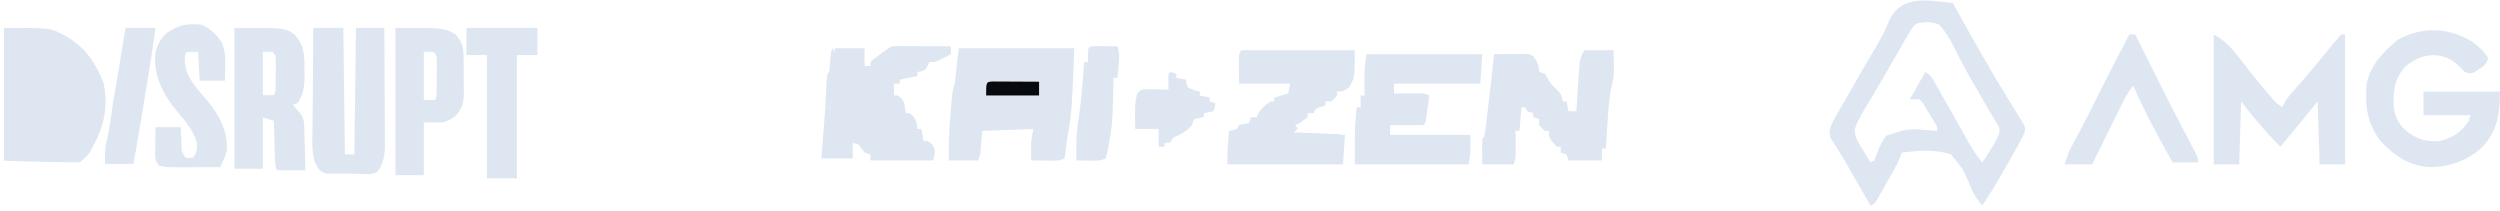<svg width="402" height="34" viewBox="0 0 402 34" fill="none" xmlns="http://www.w3.org/2000/svg">
<path d="M154.154 7.761C160.294 7.761 166.433 7.761 172.758 7.761C172.322 18.268 172.322 18.268 171.645 22.071C171.512 22.858 171.419 23.639 171.339 24.433C171.287 24.779 171.235 25.125 171.182 25.481C170.215 25.966 169.206 25.83 168.147 25.817C167.924 25.816 167.701 25.814 167.472 25.813C166.922 25.809 166.371 25.804 165.821 25.798C165.813 25.31 165.807 24.822 165.802 24.334C165.798 24.062 165.794 23.791 165.79 23.511C165.821 22.633 165.821 22.633 166.137 20.735C163.431 20.839 160.726 20.943 157.938 21.051C157.834 22.304 157.73 23.557 157.623 24.848C157.519 25.162 157.415 25.475 157.308 25.798C155.747 25.798 154.186 25.798 152.578 25.798C152.512 23.122 152.643 20.512 152.873 17.847C152.901 17.524 152.928 17.202 152.956 16.869C153.167 14.529 153.167 14.529 153.524 13.457C153.732 11.577 153.94 9.697 154.154 7.761Z" fill="#DEE7F1"/>
<path d="M199.561 8.077C205.596 8.077 211.632 8.077 217.85 8.077C217.85 12.507 217.85 12.507 216.904 14.089C215.958 14.722 215.958 14.722 215.012 14.722C215.012 14.931 215.012 15.14 215.012 15.355C214.598 15.869 214.598 15.869 214.066 16.304C213.754 16.304 213.442 16.304 213.12 16.304C213.12 16.513 213.12 16.722 213.12 16.937C212.866 17.029 212.613 17.12 212.352 17.214C211.502 17.486 211.502 17.486 211.228 18.203C210.916 18.203 210.604 18.203 210.282 18.203C210.282 18.412 210.282 18.621 210.282 18.836C208.613 20.102 208.613 20.102 207.444 20.102C207.444 20.624 207.444 21.146 207.444 21.684C210.358 21.684 213.271 21.684 216.273 21.684C216.169 23.25 216.065 24.817 215.958 26.43C209.819 26.43 203.679 26.43 197.354 26.43C197.354 24.493 197.399 22.914 197.669 21.051C197.871 21.012 198.072 20.973 198.28 20.932C198.495 20.867 198.709 20.802 198.93 20.735C199.035 20.526 199.139 20.317 199.246 20.102C200.054 19.904 200.054 19.904 200.822 19.785C200.926 19.472 201.031 19.159 201.138 18.836C201.45 18.836 201.762 18.836 202.084 18.836C202.155 18.653 202.227 18.471 202.301 18.282C202.824 17.381 203.444 16.899 204.291 16.304C204.499 16.304 204.707 16.304 204.922 16.304C204.922 16.096 204.922 15.887 204.922 15.672C205.65 15.463 206.378 15.254 207.129 15.039C207.233 14.517 207.337 13.994 207.444 13.457C204.739 13.457 202.033 13.457 199.246 13.457C199.239 12.686 199.233 11.916 199.226 11.123C199.223 10.881 199.22 10.639 199.217 10.389C199.211 8.78 199.211 8.78 199.561 8.077Z" fill="#DEE7F1"/>
<path d="M144.051 7.408C144.459 7.41 144.867 7.412 145.287 7.413C145.612 7.414 145.612 7.414 145.943 7.415C146.637 7.416 147.331 7.42 148.025 7.424C148.495 7.426 148.964 7.427 149.434 7.429C150.587 7.432 151.74 7.438 152.893 7.444C152.893 7.862 152.893 8.28 152.893 8.71C152.493 8.923 152.092 9.134 151.691 9.343C151.468 9.46 151.244 9.578 151.015 9.699C150.37 9.976 150.37 9.976 149.424 9.976C149.346 10.178 149.268 10.38 149.188 10.589C148.794 11.241 148.794 11.241 148.124 11.479C147.831 11.518 147.831 11.518 147.532 11.558C147.532 11.767 147.532 11.976 147.532 12.191C146.596 12.4 145.659 12.608 144.694 12.824C144.694 13.033 144.694 13.241 144.694 13.457C144.382 13.457 144.07 13.457 143.748 13.457C143.748 14.083 143.748 14.71 143.748 15.355C143.957 15.355 144.165 15.355 144.379 15.355C145.203 15.95 145.323 16.297 145.542 17.313C145.591 17.754 145.591 17.754 145.64 18.203C145.849 18.203 146.057 18.203 146.271 18.203C147.005 18.763 147.202 19.094 147.434 20.003C147.466 20.244 147.499 20.486 147.532 20.735C147.741 20.735 147.949 20.735 148.163 20.735C148.319 21.674 148.319 21.674 148.478 22.633C148.771 22.663 148.771 22.663 149.07 22.692C149.74 22.95 149.74 22.95 150.154 23.681C150.37 24.532 150.37 24.532 150.055 25.798C146.725 25.798 143.395 25.798 139.965 25.798C139.965 25.484 139.965 25.171 139.965 24.848C139.496 24.692 139.496 24.692 139.019 24.532C138.703 24.11 138.388 23.688 138.073 23.266C137.604 23.109 137.604 23.109 137.127 22.95C137.127 23.785 137.127 24.62 137.127 25.481C135.462 25.481 133.797 25.481 132.081 25.481C132.29 22.766 132.498 20.051 132.712 17.254C132.92 17.254 133.128 17.254 133.343 17.254C133.339 17.006 133.335 16.759 133.332 16.503C133.329 16.183 133.326 15.863 133.323 15.533C133.319 15.214 133.316 14.894 133.312 14.565C133.343 13.773 133.343 13.773 133.658 13.457C133.725 12.739 133.774 12.02 133.816 11.301C133.888 10.053 133.986 8.976 134.289 7.761C135.85 7.761 137.41 7.761 139.019 7.761C139.019 8.7 139.019 9.64 139.019 10.608C139.331 10.608 139.643 10.608 139.965 10.608C139.965 10.4 139.965 10.191 139.965 9.976C140.574 9.44 140.574 9.44 141.364 8.848C143.228 7.44 143.228 7.44 144.051 7.408Z" fill="#DEE7F1"/>
<path d="M254.743 8.077C256.304 8.077 257.865 8.077 259.473 8.077C259.554 12.278 259.554 12.278 259.177 13.803C258.703 15.778 258.618 17.783 258.488 19.805C258.46 20.2 258.433 20.594 258.405 21.001C258.339 21.967 258.274 22.933 258.212 23.899C258.004 23.899 257.795 23.899 257.581 23.899C257.581 24.526 257.581 25.152 257.581 25.798C255.812 25.798 254.043 25.798 252.22 25.798C252.116 25.484 252.012 25.171 251.905 24.848C251.593 24.744 251.281 24.639 250.959 24.532C250.959 24.219 250.959 23.905 250.959 23.582C250.751 23.582 250.543 23.582 250.329 23.582C249.067 22.205 249.067 22.205 249.067 21.051C248.859 21.051 248.651 21.051 248.437 21.051C247.924 20.636 247.924 20.636 247.491 20.102C247.491 19.788 247.491 19.475 247.491 19.152C247.022 18.996 247.022 18.996 246.545 18.836C246.545 18.627 246.545 18.418 246.545 18.203C246.232 18.099 245.92 17.994 245.599 17.887C245.495 17.678 245.391 17.469 245.283 17.254C245.075 17.254 244.867 17.254 244.653 17.254C244.549 18.507 244.445 19.76 244.337 21.051C244.129 21.051 243.921 21.051 243.707 21.051C243.71 21.36 243.714 21.669 243.718 21.987C243.721 22.389 243.723 22.792 243.726 23.207C243.73 23.607 243.734 24.007 243.737 24.419C243.707 25.481 243.707 25.481 243.391 26.43C241.726 26.43 240.062 26.43 238.346 26.43C238.315 23.247 238.315 23.247 238.346 22.317C238.502 22.16 238.502 22.16 238.661 22C238.77 21.383 238.857 20.763 238.937 20.141C238.963 19.942 238.989 19.742 239.015 19.537C239.47 15.934 239.847 12.32 240.238 8.71C241.171 8.701 242.104 8.695 243.037 8.69C243.302 8.687 243.567 8.685 243.841 8.682C244.095 8.681 244.349 8.68 244.611 8.679C244.962 8.677 244.962 8.677 245.321 8.674C245.914 8.71 245.914 8.71 246.545 9.026C247.178 9.956 247.491 10.416 247.491 11.558C247.803 11.662 248.115 11.767 248.437 11.874C248.756 12.399 249.071 12.927 249.383 13.457C249.656 13.724 249.929 13.992 250.21 14.267C250.923 15.002 251.165 15.311 251.275 16.304C251.483 16.304 251.691 16.304 251.905 16.304C252.061 17.088 252.061 17.088 252.22 17.887C252.637 17.887 253.053 17.887 253.482 17.887C253.498 17.634 253.513 17.382 253.53 17.122C253.603 15.979 253.68 14.837 253.758 13.694C253.782 13.297 253.807 12.9 253.833 12.491C253.859 12.11 253.886 11.728 253.913 11.335C253.936 10.984 253.959 10.633 253.983 10.271C254.112 9.343 254.112 9.343 254.743 8.077Z" fill="#DEE7F1"/>
<path d="M219.742 8.71C225.881 8.71 232.021 8.71 238.346 8.71C238.242 10.276 238.138 11.843 238.031 13.457C233.452 13.457 228.874 13.457 224.157 13.457C224.157 13.979 224.157 14.501 224.157 15.039C224.692 15.033 224.692 15.033 225.238 15.028C225.705 15.025 226.172 15.022 226.64 15.019C226.875 15.016 227.11 15.014 227.353 15.011C229.13 15.003 229.13 15.003 229.832 15.355C229.735 16.087 229.637 16.819 229.537 17.55C229.482 17.958 229.427 18.365 229.37 18.785C229.202 19.785 229.202 19.785 228.886 20.102C227.984 20.125 227.089 20.131 226.186 20.122C225.932 20.12 225.678 20.119 225.416 20.117C224.786 20.113 224.156 20.108 223.526 20.102C223.526 20.624 223.526 21.146 223.526 21.684C227.792 21.684 232.059 21.684 236.454 21.684C236.454 24.848 236.454 24.848 236.139 26.43C230.104 26.43 224.068 26.43 217.85 26.43C217.85 20.186 217.85 20.186 218.165 17.254C218.373 17.254 218.582 17.254 218.796 17.254C218.796 16.627 218.796 16.001 218.796 15.355C219.004 15.355 219.212 15.355 219.427 15.355C219.423 15.034 219.419 14.714 219.416 14.384C219.413 13.956 219.41 13.528 219.407 13.101C219.404 12.89 219.402 12.68 219.399 12.463C219.392 11.145 219.523 10.029 219.742 8.71Z" fill="#DEE7F1"/>
<path d="M355.963 5.546C358.486 6.812 360.148 9.428 361.874 11.621C362.763 12.73 363.675 13.817 364.595 14.9C364.76 15.097 364.925 15.293 365.096 15.495C365.93 16.516 365.93 16.516 366.999 17.254C367.085 17.066 367.172 16.879 367.261 16.686C367.616 16.013 367.986 15.516 368.488 14.948C368.657 14.756 368.825 14.564 368.999 14.366C369.178 14.164 369.357 13.961 369.541 13.753C369.914 13.328 370.286 12.902 370.657 12.476C370.84 12.267 371.022 12.058 371.211 11.842C371.919 11.021 372.604 10.185 373.286 9.343C373.617 8.933 373.617 8.933 373.956 8.516C374.157 8.267 374.359 8.017 374.567 7.761C375.182 7.001 375.802 6.269 376.459 5.546C376.667 5.546 376.875 5.546 377.089 5.546C377.089 12.438 377.089 19.33 377.089 26.43C375.737 26.43 374.384 26.43 372.99 26.43C372.886 23.089 372.782 19.747 372.675 16.304C371.738 17.453 370.802 18.602 369.837 19.785C369.253 20.492 368.669 21.197 368.083 21.901C367.945 22.067 367.808 22.232 367.666 22.403C367.339 22.796 367.011 23.189 366.684 23.582C365.44 22.369 364.3 21.092 363.176 19.765C363.01 19.572 362.845 19.378 362.674 19.179C361.874 18.238 361.118 17.296 360.377 16.304C360.273 19.646 360.169 22.988 360.062 26.43C358.709 26.43 357.356 26.43 355.963 26.43C355.963 19.538 355.963 12.646 355.963 5.546Z" fill="#DEE7F1"/>
<path d="M397.302 6.559C398.442 7.328 399.374 8.177 400.108 9.343C399.744 10.438 399.516 10.572 398.571 11.162C398.351 11.304 398.13 11.446 397.903 11.592C397.27 11.874 397.27 11.874 396.324 11.558C396.084 11.31 395.843 11.062 395.595 10.806C394.282 9.52 393.163 8.973 391.338 8.868C389.563 8.93 388.251 9.508 386.864 10.608C385.093 12.547 384.856 14.297 384.887 16.843C385.032 18.621 385.535 19.774 386.846 20.982C388.695 22.43 390.203 22.896 392.54 22.633C394.548 22.063 395.786 21.191 396.955 19.469C397.059 19.156 397.163 18.842 397.27 18.52C394.773 18.52 392.275 18.52 389.702 18.52C389.702 17.266 389.702 16.013 389.702 14.722C393.761 14.722 397.819 14.722 402 14.722C402 18.317 401.582 21.1 399.052 23.754C396.565 25.956 393.578 26.975 390.266 26.853C387.083 26.468 384.9 24.98 382.765 22.633C380.585 19.803 380.277 16.975 380.558 13.457C381.174 10.432 383.277 8.253 385.603 6.356C389.519 4.31 393.435 4.337 397.302 6.559Z" fill="#DEE7F1"/>
<path fill-rule="evenodd" clip-rule="evenodd" d="M314.559 1.461L314.024 0.482C313.654 0.443 313.284 0.4 312.918 0.358C308.964 -0.101 305.335 -0.521 303.609 3.696C303.032 5.201 302.261 6.531 301.435 7.911C301.05 8.551 300.67 9.193 300.295 9.838L298.573 12.824C297.987 13.839 297.401 14.855 296.818 15.873L296.267 16.838L295.735 17.761L295.246 18.622C295.023 19.012 294.916 19.2 294.816 19.392C294.724 19.57 294.639 19.752 294.474 20.102C294.176 21.035 294.068 21.47 294.455 22.379L294.93 23.096L295.462 23.928C295.872 24.569 296.267 25.218 296.651 25.875L297.27 26.957C297.585 27.505 297.9 28.054 298.214 28.602C298.431 28.98 298.647 29.357 298.864 29.734C299.368 30.613 299.872 31.492 300.376 32.371L300.781 33.076C301.088 32.921 301.246 32.842 301.374 32.729C301.509 32.611 301.611 32.456 301.82 32.138L302.278 31.33L302.781 30.447L303.303 29.516C303.419 29.312 303.536 29.11 303.652 28.907C304.343 27.705 305.032 26.508 305.565 25.223L305.826 24.532C308.429 24.232 311.202 23.952 313.709 24.848C314.666 25.98 315.148 26.548 315.535 27.175C315.927 27.809 316.223 28.502 316.819 29.896C317.295 31.151 317.884 32.053 318.754 33.076C320.091 31.01 321.372 28.922 322.582 26.779L323.11 25.837L323.656 24.873L324.18 23.941C324.63 23.14 325.054 22.33 325.474 21.512C325.587 21.107 325.641 20.913 325.634 20.721C325.628 20.545 325.569 20.371 325.457 20.036L325.011 19.324L324.514 18.506C324.135 17.91 323.761 17.31 323.393 16.707L322.808 15.749C321.809 14.132 320.838 12.501 319.883 10.858L319.326 9.897C317.702 7.104 316.113 4.294 314.559 1.461ZM311.817 3.963C310.533 3.49 309.805 3.474 308.47 3.719C308.368 3.752 308.279 3.781 308.195 3.819C307.677 4.057 307.328 4.665 304.823 9.026C304.514 9.565 304.204 10.104 303.895 10.643L303.724 10.942C302.892 12.394 302.06 13.846 301.204 15.283L300.726 16.075C300.443 16.547 300.159 17.019 299.874 17.491C299.223 18.542 298.651 19.552 298.257 20.732C298.258 21.872 298.556 22.461 299.127 23.425L299.5 24.018C299.921 24.72 300.347 25.419 300.781 26.114L301.411 25.798L301.459 25.661C301.944 24.279 302.405 22.966 303.338 21.812C305.088 21.236 305.983 20.942 306.899 20.835C307.857 20.724 308.839 20.818 310.847 21.01L311.502 21.051C311.502 20.759 311.502 20.601 311.467 20.452C311.426 20.279 311.338 20.116 311.147 19.765L310.556 18.836L310.127 18.099L309.649 17.313C309.41 16.911 309.298 16.723 309.165 16.549C309.048 16.396 308.915 16.255 308.664 15.988H307.087L309.61 11.558C310.098 11.93 310.346 12.119 310.545 12.35C310.749 12.588 310.901 12.871 311.209 13.446L311.6 14.129C312.384 15.479 313.158 16.834 313.922 18.196L314.469 19.175C314.833 19.826 315.198 20.478 315.561 21.13C315.649 21.288 315.735 21.446 315.822 21.603C316.693 23.19 317.546 24.743 318.754 26.114L319.215 25.419L319.818 24.492C320.424 23.569 320.945 22.67 321.407 21.667C321.505 21.176 321.551 20.944 321.514 20.725C321.481 20.529 321.381 20.344 321.192 19.992C320.65 19.158 320.157 18.306 319.663 17.443L319.513 17.18C319.065 16.396 318.616 15.612 318.162 14.831L317.981 14.52C317.083 12.98 316.185 11.441 315.36 9.859C315.186 9.517 315.013 9.169 314.84 8.819C313.992 7.106 313.118 5.34 311.817 3.963Z" fill="#DEE7F1"/>
<path d="M342.404 5.546C342.716 5.546 343.028 5.546 343.35 5.546C343.495 5.84 343.641 6.134 343.792 6.438C346.335 11.569 348.882 16.694 351.566 21.753C352.001 22.577 352.427 23.404 352.849 24.235C352.967 24.467 353.085 24.699 353.206 24.939C353.44 25.481 353.44 25.481 353.44 26.114C352.087 26.114 350.734 26.114 349.341 26.114C347.094 22.08 344.844 18.027 343.034 13.773C342.053 14.955 341.428 16.284 340.754 17.654C340.567 18.031 340.567 18.031 340.377 18.415C339.98 19.214 339.586 20.014 339.191 20.814C338.922 21.357 338.653 21.9 338.384 22.443C337.725 23.771 337.068 25.101 336.412 26.43C334.956 26.43 333.499 26.43 331.998 26.43C332.706 24.297 332.706 24.297 333.247 23.298C333.368 23.072 333.488 22.846 333.613 22.613C333.743 22.372 333.874 22.13 334.008 21.882C335.277 19.501 336.498 17.101 337.693 14.683C339.214 11.61 340.784 8.567 342.404 5.546Z" fill="#DEE7F1"/>
<path d="M176.278 7.413C176.887 7.419 176.887 7.419 177.508 7.424C177.915 7.427 178.322 7.43 178.741 7.433C179.056 7.437 179.371 7.44 179.696 7.444C180.062 8.567 179.987 9.519 179.873 10.688C179.841 11.029 179.809 11.37 179.776 11.721C179.749 11.98 179.723 12.24 179.696 12.507C179.488 12.507 179.279 12.507 179.065 12.507C179.06 12.709 179.056 12.911 179.051 13.119C178.878 19.94 178.878 19.94 178.296 23.246C178.258 23.47 178.219 23.695 178.18 23.925C178.079 24.449 177.944 24.967 177.804 25.481C176.894 25.938 176.095 25.827 175.084 25.817C174.709 25.814 174.334 25.812 173.948 25.809C173.66 25.805 173.371 25.801 173.074 25.798C173.007 23.303 173.095 20.954 173.522 18.497C173.936 15.675 174.109 12.818 174.335 9.976C174.543 9.976 174.751 9.976 174.966 9.976C174.959 9.617 174.953 9.258 174.946 8.888C174.971 7.454 174.971 7.454 176.278 7.413Z" fill="#DEE7F1"/>
<path d="M188.209 11.558C188.521 11.662 188.834 11.767 189.155 11.874C189.155 12.083 189.155 12.292 189.155 12.507C189.936 12.664 189.936 12.664 190.732 12.824C190.745 13.019 190.758 13.215 190.771 13.417C190.862 13.639 190.953 13.861 191.047 14.089C191.992 14.502 191.992 14.502 192.939 14.722C192.939 14.931 192.939 15.14 192.939 15.355C193.72 15.512 193.72 15.512 194.516 15.672C194.516 15.88 194.516 16.089 194.516 16.304C194.828 16.409 195.14 16.513 195.462 16.621C195.358 17.039 195.254 17.456 195.146 17.887C194.626 17.991 194.106 18.096 193.57 18.203C193.57 18.412 193.57 18.621 193.57 18.836C193.05 18.94 192.529 19.045 191.993 19.152C191.889 19.466 191.785 19.779 191.678 20.102C191.093 20.852 190.407 21.25 189.589 21.704C188.514 22.192 188.514 22.192 188.209 22.95C187.897 22.95 187.585 22.95 187.263 22.95C187.263 23.159 187.263 23.367 187.263 23.582C186.951 23.582 186.639 23.582 186.317 23.582C186.317 22.643 186.317 21.703 186.317 20.735C185.069 20.735 183.82 20.735 182.533 20.735C182.485 16.757 182.485 16.757 182.849 15.039C183.479 14.406 183.479 14.406 184.507 14.344C184.909 14.351 185.312 14.359 185.726 14.366C186.332 14.375 186.332 14.375 186.95 14.384C187.418 14.395 187.418 14.395 187.894 14.406C187.887 13.995 187.881 13.584 187.874 13.16C187.868 12.731 187.871 12.302 187.894 11.874C187.998 11.77 188.102 11.665 188.209 11.558Z" fill="#DEE7F1"/>
<path d="M159.672 13.104C160.014 13.106 160.356 13.107 160.708 13.109C161.262 13.111 161.262 13.111 161.826 13.112C162.409 13.116 162.409 13.116 163.003 13.12C163.587 13.122 163.587 13.122 164.184 13.125C165.15 13.128 166.116 13.134 167.083 13.14C167.083 13.871 167.083 14.602 167.083 15.355C164.273 15.355 161.463 15.355 158.569 15.355C158.569 13.154 158.569 13.154 159.672 13.104Z" fill="#08090E"/>
<path d="M133.973 7.761C134.377 8.96 134.266 10.05 134.17 11.301C134.142 11.697 134.114 12.093 134.084 12.501C133.973 13.457 133.973 13.457 133.658 13.773C133.584 14.358 133.528 14.945 133.481 15.533C133.454 15.853 133.428 16.174 133.401 16.503C133.382 16.751 133.362 16.999 133.343 17.254C133.135 17.254 132.926 17.254 132.712 17.254C132.756 16.364 132.803 15.474 132.85 14.584C132.862 14.33 132.875 14.076 132.888 13.814C132.992 11.91 132.992 11.91 133.343 11.558C133.408 10.979 133.459 10.399 133.5 9.817C133.623 8.112 133.623 8.112 133.973 7.761Z" fill="#DEE7F1"/>
<path d="M207.602 19.224C207.81 19.328 208.491 20.54 208.706 20.648C208.497 20.857 208.289 21.066 208.075 21.281C210.572 21.385 213.07 21.49 215.643 21.597C215.643 21.702 215.643 21.806 215.643 21.914C212.937 21.914 210.232 21.914 207.444 21.914C207.34 21.496 207.236 21.078 207.129 20.648C207.441 20.543 207.28 19.331 207.602 19.224Z" fill="#DEE7F1"/>
<path d="M0.637 4.485C8.111 4.485 8.111 4.485 10.028 5.514C10.268 5.642 10.508 5.77 10.755 5.902C13.703 7.644 15.369 10.081 16.627 13.235C17.569 17.451 16.544 20.898 14.433 24.497C13.977 25.137 13.977 25.137 12.819 26.102C8.758 26.102 4.697 25.969 0.637 25.844C0.637 18.796 0.637 11.747 0.637 4.485Z" fill="#DEE7F1"/>
<path d="M50.383 4.485C51.974 4.485 53.566 4.485 55.206 4.485C55.289 11.194 55.373 17.903 55.459 24.815C55.962 24.815 56.464 24.815 56.982 24.815C57.066 18.106 57.15 11.397 57.236 4.485C58.744 4.485 60.251 4.485 61.804 4.485C61.822 7.134 61.836 9.782 61.844 12.431C61.848 13.661 61.853 14.891 61.862 16.121C61.87 17.309 61.875 18.497 61.877 19.685C61.878 20.137 61.881 20.59 61.885 21.042C61.891 21.678 61.891 22.313 61.891 22.949C61.894 23.134 61.897 23.319 61.899 23.51C61.891 24.982 61.621 26.395 60.698 27.571C59.949 28.169 58.974 27.992 58.061 27.967C57.847 27.963 57.633 27.958 57.412 27.954C56.973 27.943 56.534 27.931 56.095 27.918C55.508 27.904 54.926 27.911 54.339 27.924C54.007 27.922 53.675 27.921 53.334 27.919C52.891 27.924 52.891 27.924 52.439 27.928C51.389 27.551 51.153 27.112 50.647 26.131C50.061 24.349 50.231 22.401 50.259 20.544C50.262 20.08 50.263 19.616 50.265 19.152C50.27 17.937 50.282 16.722 50.296 15.508C50.309 14.266 50.315 13.024 50.321 11.781C50.335 9.349 50.357 6.917 50.383 4.485Z" fill="#DEE7F1"/>
<path d="M32.363 3.97C33.807 4.509 34.799 5.54 35.662 6.801C36.23 8.135 36.231 9.334 36.202 10.758C36.199 10.972 36.197 11.185 36.195 11.406C36.189 11.93 36.18 12.454 36.17 12.977C34.83 12.977 33.49 12.977 32.109 12.977C32.025 11.449 31.941 9.92 31.855 8.345C31.269 8.345 30.683 8.345 30.078 8.345C29.674 8.756 29.742 9.175 29.714 9.744C29.766 12.453 31.815 14.339 33.437 16.31C35.266 18.572 36.531 20.912 36.497 23.903C36.416 24.624 36.215 25.137 35.911 25.792C35.818 25.996 35.724 26.2 35.628 26.41C35.555 26.563 35.483 26.716 35.408 26.874C34.325 26.88 33.242 26.885 32.158 26.888C31.791 26.889 31.423 26.891 31.055 26.893C26.87 26.918 26.87 26.918 25.51 26.616C24.959 25.779 24.941 25.552 24.953 24.587C24.954 24.345 24.956 24.104 24.958 23.855C24.962 23.604 24.966 23.353 24.971 23.094C24.973 22.84 24.975 22.585 24.977 22.323C24.983 21.696 24.993 21.068 25.002 20.44C26.342 20.44 27.683 20.44 29.063 20.44C29.082 20.905 29.082 20.905 29.101 21.379C29.12 21.785 29.139 22.19 29.158 22.595C29.166 22.8 29.174 23.004 29.182 23.215C29.195 24.395 29.195 24.395 29.825 25.33C30.459 25.437 30.459 25.437 31.094 25.33C31.744 24.34 31.731 23.937 31.601 22.756C30.978 20.74 29.591 19.241 28.274 17.66C26.242 15.17 24.878 12.51 24.918 9.228C25.073 7.605 25.607 6.341 26.846 5.279C28.705 3.996 30.1 3.734 32.363 3.97Z" fill="#DEE7F1"/>
<path d="M75.003 4.485C78.772 4.485 82.541 4.485 86.424 4.485C86.424 5.929 86.424 7.372 86.424 8.86C85.335 8.86 84.246 8.86 83.124 8.86C83.124 15.399 83.124 21.938 83.124 28.675C81.533 28.675 79.942 28.675 78.302 28.675C78.302 22.136 78.302 15.597 78.302 8.86C77.213 8.86 76.124 8.86 75.003 8.86C75.003 7.416 75.003 5.972 75.003 4.485Z" fill="#DEE7F1"/>
<path d="M20.18 4.485C21.771 4.485 23.363 4.485 25.002 4.485C24.425 8.746 23.742 12.984 23.027 17.224C22.91 17.918 22.793 18.613 22.677 19.308C22.537 20.144 22.396 20.979 22.256 21.815C22.204 22.124 22.152 22.432 22.099 22.75C22.026 23.18 22.026 23.18 21.953 23.618C21.889 23.994 21.889 23.994 21.825 24.378C21.709 25.04 21.579 25.7 21.449 26.359C19.941 26.359 18.434 26.359 16.881 26.359C16.881 23.778 16.881 23.778 17.23 22.338C17.595 20.726 17.83 19.123 18.032 17.483C18.161 16.492 18.331 15.515 18.514 14.533C18.695 13.539 18.859 12.543 19.022 11.546C19.054 11.351 19.086 11.156 19.118 10.956C19.184 10.552 19.25 10.149 19.316 9.745C19.492 8.667 19.669 7.589 19.847 6.511C19.957 5.843 20.067 5.174 20.18 4.485Z" fill="#DEE7F1"/>
<path fill-rule="evenodd" clip-rule="evenodd" d="M46.529 5.012C45.49 4.485 44.19 4.485 37.693 4.485V27.131H42.261V18.896L44.038 19.411C44.063 20.287 44.089 21.163 44.116 22.038C44.127 22.396 44.138 22.753 44.149 23.11C44.159 23.465 44.169 23.82 44.179 24.176L44.212 25.191C44.215 25.314 44.217 25.434 44.219 25.55C44.23 26.206 44.239 26.767 44.546 27.388H49.114L49.11 27.242C49.086 26.323 49.062 25.405 49.036 24.486C49.025 24.092 49.014 23.698 49.003 23.303C48.988 22.721 48.973 22.139 48.957 21.557L48.941 21.005C48.938 20.912 48.937 20.821 48.935 20.732C48.917 19.765 48.903 19.007 48.249 18.194L47.829 17.706L47.408 17.213L47.084 16.837L47.845 16.58C48.847 15.062 48.98 13.82 48.974 12.012L48.956 11.111C48.953 8.737 48.949 7.33 47.337 5.514C47.033 5.308 46.789 5.144 46.529 5.012ZM43.784 8.345H42.261V15.293H44.038C44.111 15.145 44.165 15.035 44.206 14.919C44.328 14.576 44.33 14.189 44.339 12.655L44.339 11.819L44.349 10.984L44.35 10.187L44.353 9.453C44.325 9.183 44.31 9.036 44.254 8.907C44.187 8.753 44.061 8.625 43.784 8.345Z" fill="#DEE7F1"/>
<path fill-rule="evenodd" clip-rule="evenodd" d="M72.213 4.975C71.072 4.485 69.726 4.485 63.581 4.485V28.16H68.15V19.668C68.663 19.668 69.1 19.68 69.482 19.691C71.189 19.738 71.823 19.755 73.353 18.547C74.305 17.489 74.582 16.42 74.588 15.006L74.578 14.421C74.577 14.006 74.576 13.591 74.574 13.176C74.566 12.527 74.558 11.877 74.556 11.228C74.555 10.801 74.553 10.375 74.551 9.948L74.547 9.338C74.537 7.633 74.382 6.81 73.226 5.514C72.837 5.289 72.533 5.113 72.213 4.975ZM69.673 8.345H68.15V16.065H69.927C69.976 16.015 70.018 15.973 70.052 15.925C70.216 15.699 70.218 15.352 70.227 13.341L70.228 12.35L70.237 11.362L70.239 10.421L70.242 9.552C70.212 9.213 70.196 9.04 70.129 8.891C70.059 8.736 69.932 8.608 69.673 8.345Z" fill="#DEE7F1"/>
</svg>
